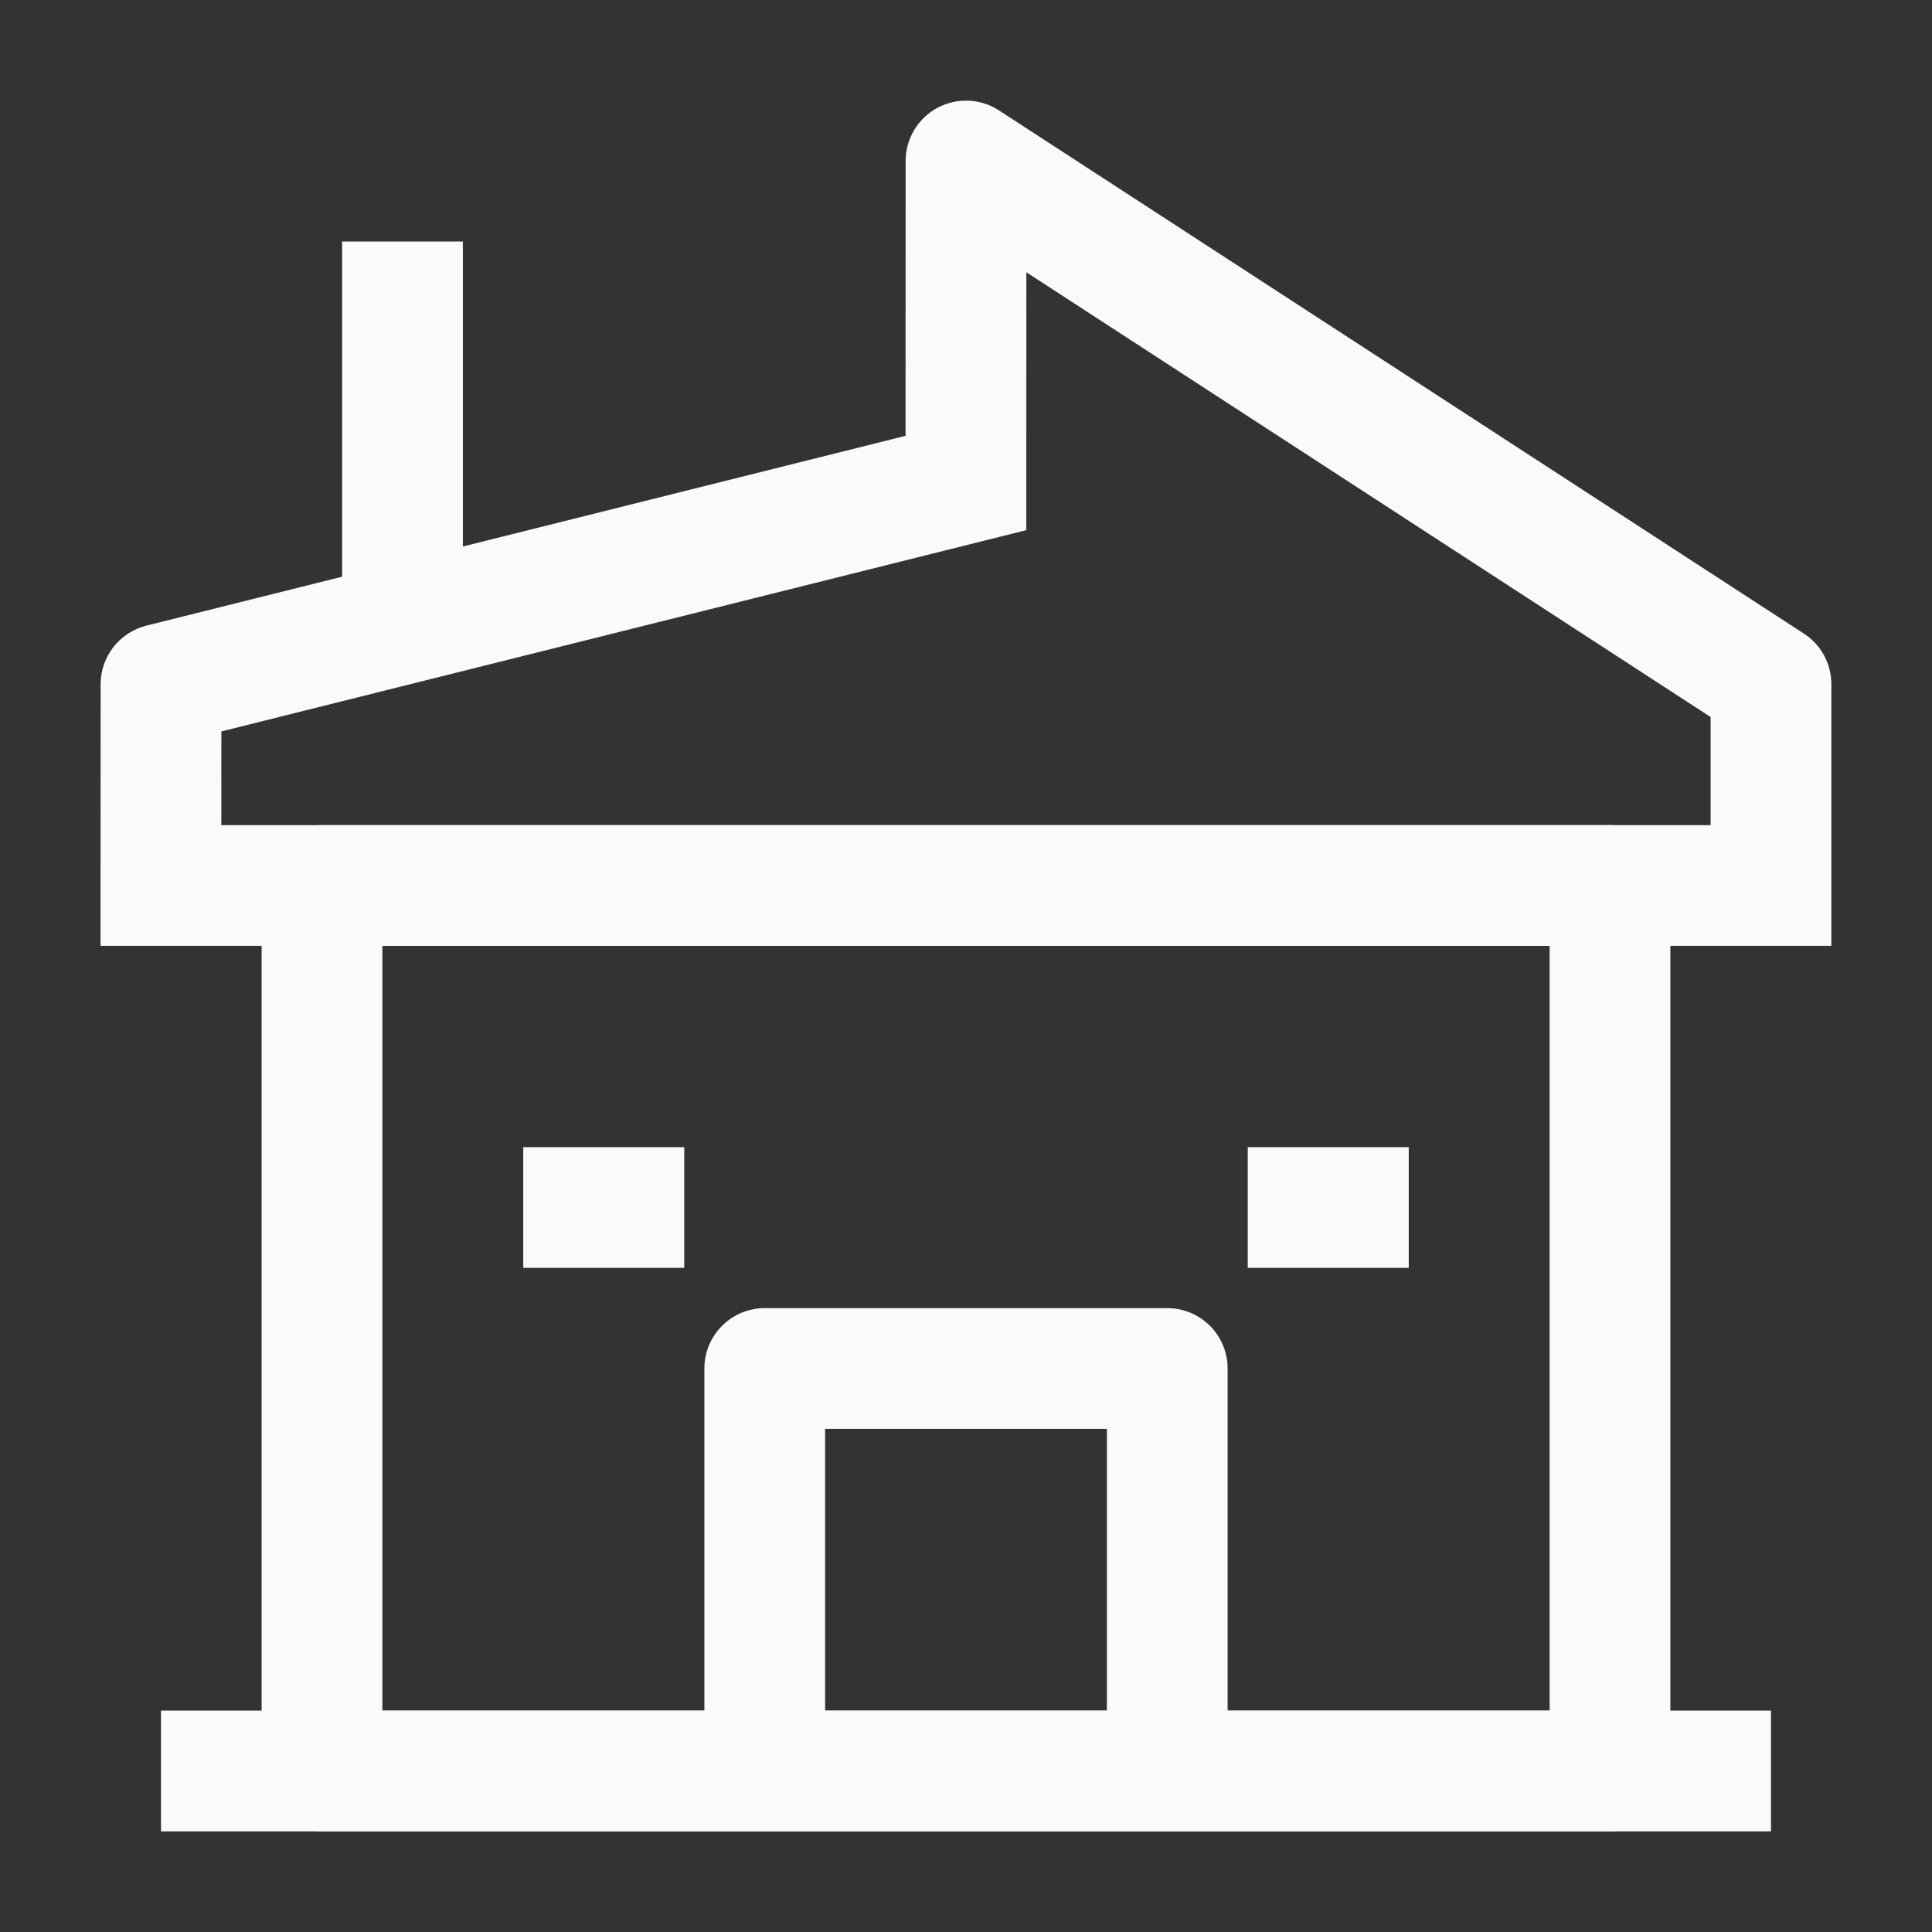 <svg width="24" height="24" viewBox="0 0 24 24" fill="none" xmlns="http://www.w3.org/2000/svg">
<rect x="0" y="0" width="24" height="24" fill="#333333" stroke="none"/>
<path d="M4 11H20V22H4V11Z" stroke="#FAFAFA" stroke-width="1.5" stroke-linejoin="round"/>
<path d="M14.5 22V17H9.5V22" stroke="#FAFAFA" stroke-width="1.5" stroke-linejoin="round"/>
<path d="M12 2L12.409 1.371C12.178 1.221 11.884 1.21 11.642 1.341C11.401 1.472 11.25 1.725 11.25 2L12 2ZM11.999 6L12.181 6.728L12.749 6.586L12.749 6L11.999 6ZM1.999 11L1.249 11L1.249 11.75H1.999V11ZM22 11V11.75H22.75V11H22ZM22 8.5H22.75C22.75 8.246 22.622 8.009 22.409 7.871L22 8.5ZM2 8.5L1.818 7.772C1.484 7.856 1.25 8.156 1.25 8.5L2 8.5ZM22 11V10.25H1.999V11V11.75H22V11ZM2 8.5L2.182 9.228L12.181 6.728L11.999 6L11.817 5.272L1.818 7.772L2 8.5ZM12 2L11.591 2.629L21.591 9.129L22 8.5L22.409 7.871L12.409 1.371L12 2ZM2 8.5L1.25 8.5L1.249 11L1.999 11L2.749 11L2.75 8.5L2 8.5ZM22 8.5H21.25V11H22H22.75V8.5H22ZM11.999 6L12.749 6L12.75 2L12 2L11.25 2L11.249 6L11.999 6Z" fill="#FAFAFA"/>
<path d="M2 22H22" stroke="#FAFAFA" stroke-width="1.5" stroke-linejoin="round"/>
<path d="M6.5 15H8.5" stroke="#FAFAFA" stroke-width="1.5" stroke-linejoin="round"/>
<path d="M17.5 15L15.5 15" stroke="#FAFAFA" stroke-width="1.5" stroke-linejoin="round"/>
<path d="M5 7.5L5 3" stroke="#FAFAFA" stroke-width="1.5" stroke-linejoin="round"/>
</svg>
